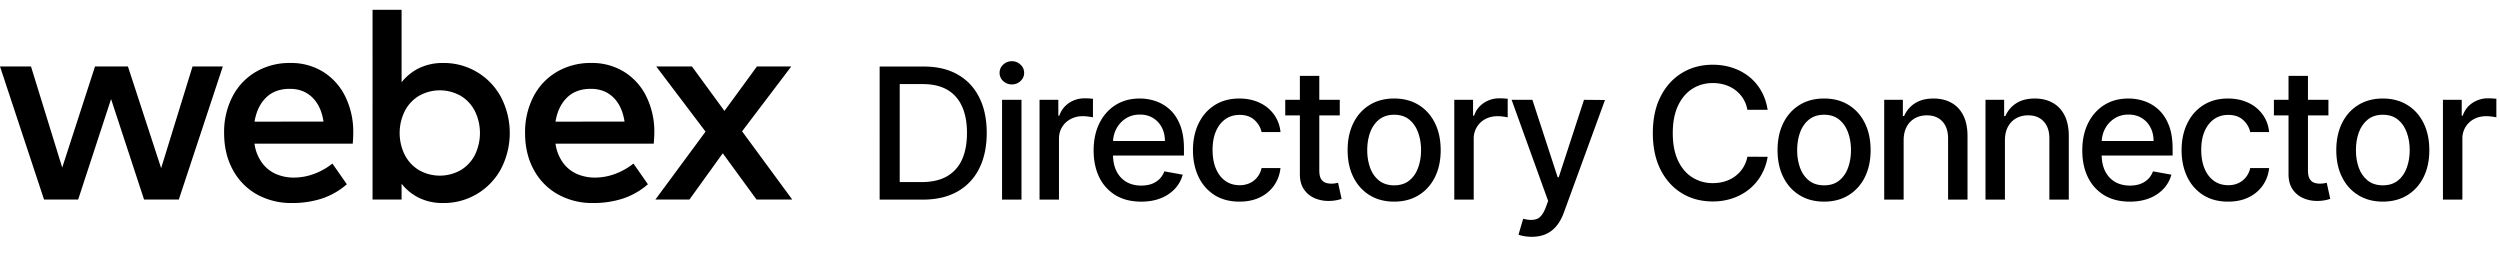 <svg xmlns="http://www.w3.org/2000/svg" width="263" height="28" fill="none" viewBox="0 0 263 28"><path fill="#000" fill-rule="evenodd" d="M50.175 7.577a6.8 6.8 0 0 1 2.524 2.63 8.19 8.19 0 0 1 0 7.571 6.82 6.82 0 0 1-6.071 3.581 5.7 5.7 0 0 1-2.524-.533 5.3 5.3 0 0 1-1.857-1.499v1.666h-3.054V1.03h3.054v7.627a5.3 5.3 0 0 1 1.857-1.497 5.7 5.7 0 0 1 2.524-.534 6.8 6.8 0 0 1 3.547.95m-1.672 10.302a3.96 3.96 0 0 0 1.475-1.621 5.26 5.26 0 0 0 0-4.53 3.96 3.96 0 0 0-1.475-1.624 4.45 4.45 0 0 0-4.436-.014 4 4 0 0 0-1.49 1.607 5.2 5.2 0 0 0 0 4.59c.338.663.854 1.22 1.49 1.607a4.45 4.45 0 0 0 4.436-.015M26.772 15.117H37.11q.051-.7.052-1.14a8.4 8.4 0 0 0-.841-3.829 6.3 6.3 0 0 0-2.328-2.593 6.4 6.4 0 0 0-3.442-.93 7 7 0 0 0-3.629.93 6.44 6.44 0 0 0-2.462 2.6 8.1 8.1 0 0 0-.883 3.837q0 2.193.913 3.865a6.45 6.45 0 0 0 2.524 2.587 7.44 7.44 0 0 0 3.716.914c1.053.01 2.102-.145 3.106-.461a7.7 7.7 0 0 0 2.652-1.513l-1.519-2.177a6.9 6.9 0 0 1-1.937 1.089 6.1 6.1 0 0 1-2.11.386 4.7 4.7 0 0 1-1.894-.378 3.6 3.6 0 0 1-1.468-1.185 4.46 4.46 0 0 1-.79-2.002m6.086-4.866q.93.904 1.177 2.542l-7.255.004q.263-1.597 1.205-2.524.942-.928 2.507-.928 1.437 0 2.366.906" clip-rule="evenodd"/><path fill="#000" d="M20.255 6.992h3.186l-4.63 14h-3.656l-3.47-10.57-3.463 10.57H4.633L0 6.992h3.26L6.546 17.63l3.45-10.638h3.462l3.494 10.698z"/><path fill="#000" fill-rule="evenodd" d="M58.44 15.117h10.332q.058-.7.063-1.14a8.4 8.4 0 0 0-.841-3.829 6.3 6.3 0 0 0-2.338-2.593 6.4 6.4 0 0 0-3.442-.93 7 7 0 0 0-3.628.93 6.43 6.43 0 0 0-2.462 2.6 8.1 8.1 0 0 0-.886 3.837q0 2.193.914 3.865a6.45 6.45 0 0 0 2.536 2.587 7.4 7.4 0 0 0 3.712.914c1.053.01 2.1-.145 3.105-.461a7.7 7.7 0 0 0 2.655-1.513l-1.521-2.177a6.9 6.9 0 0 1-1.936 1.089 6.1 6.1 0 0 1-2.112.386 4.7 4.7 0 0 1-1.893-.378 3.63 3.63 0 0 1-1.47-1.185 4.46 4.46 0 0 1-.789-2.002m6.087-4.866q.926.904 1.177 2.542l-7.265.004q.263-1.597 1.205-2.524.945-.928 2.507-.928 1.449 0 2.376.906" clip-rule="evenodd"/><path fill="#000" d="M79.587 20.992h3.756l-5.277-7.176 5.174-6.824h-3.61l-3.419 4.677-3.42-4.677h-3.756l5.189 6.854-5.277 7.146h3.58l3.507-4.867zM259.042 21h-2.044V10.5h1.975v1.668h.11a2.54 2.54 0 0 1 1.011-1.333 2.9 2.9 0 0 1 1.655-.492 9 9 0 0 1 .868.048v1.955a4 4 0 0 0-.438-.075 4 4 0 0 0-.629-.048q-.724 0-1.292.307a2.28 2.28 0 0 0-1.216 2.058z"/><path fill="#000" fill-rule="evenodd" d="M248.094 20.535q1.1.677 2.578.677 1.476 0 2.577-.677 1.1-.676 1.709-1.893.608-1.217.608-2.844 0-1.635-.608-2.857-.61-1.225-1.709-1.9-1.101-.678-2.577-.678-1.477 0-2.578.677-1.1.678-1.709 1.9-.608 1.224-.608 2.858 0 1.627.608 2.844.61 1.217 1.709 1.893m4.17-1.544q-.629.505-1.586.505-.963 0-1.599-.505-.629-.507-.937-1.347-.3-.84-.3-1.853 0-1.005.3-1.845.308-.849.937-1.36.636-.514 1.599-.514.957 0 1.586.513t.93 1.36q.308.841.308 1.846 0 1.012-.308 1.853-.3.84-.93 1.347" clip-rule="evenodd"/><path fill="#000" d="M244.95 10.5v1.64h-2.153v5.777q0 .595.178.896.177.294.458.403.287.102.622.103.246 0 .431-.035l.236-.044.051-.01.369 1.688a3.4 3.4 0 0 1-.506.137 4 4 0 0 1-.82.082 3.6 3.6 0 0 1-1.504-.287 2.6 2.6 0 0 1-1.128-.93q-.43-.63-.431-1.579v-6.2h-1.538V10.5h1.538V7.984h2.044V10.5zM231.775 20.522q1.101.69 2.625.69 1.244 0 2.167-.458a3.8 3.8 0 0 0 1.483-1.258q.554-.8.663-1.818h-1.989a2.3 2.3 0 0 1-.458.97 2.15 2.15 0 0 1-.8.623 2.5 2.5 0 0 1-1.052.212q-.869 0-1.511-.458-.636-.459-.985-1.292-.348-.834-.348-1.983 0-1.12.355-1.941.356-.827.992-1.272.642-.45 1.497-.45.977 0 1.558.532.588.534.752 1.272h1.989q-.11-1.06-.69-1.853a3.8 3.8 0 0 0-1.511-1.23q-.936-.444-2.133-.444-1.484 0-2.577.69-1.094.69-1.695 1.92-.602 1.225-.602 2.824 0 1.58.588 2.803a4.57 4.57 0 0 0 1.682 1.92"/><path fill="#000" fill-rule="evenodd" d="M224.054 21.212q-1.551 0-2.672-.663a4.5 4.5 0 0 1-1.723-1.88q-.602-1.216-.602-2.85 0-1.614.602-2.844.609-1.23 1.695-1.921 1.094-.69 2.557-.69.889 0 1.723.293a4.2 4.2 0 0 1 1.497.923q.662.63 1.046 1.634.382.998.382 2.427v.725h-7.463q.024.96.368 1.647.375.738 1.046 1.128.67.383 1.565.383.581 0 1.06-.164.478-.171.827-.506.348-.335.533-.827l1.934.348a3.5 3.5 0 0 1-.834 1.497 4 4 0 0 1-1.497.991q-.895.35-2.044.35m2.502-6.378H221.1q.036-.677.336-1.264a2.85 2.85 0 0 1 .985-1.094q.642-.424 1.504-.424.792 0 1.38.362.596.363.923.992.328.621.328 1.428" clip-rule="evenodd"/><path fill="#000" d="M210.918 21v-6.234q0-.834.314-1.422.322-.594.869-.902.553-.308 1.264-.308 1.04 0 1.634.65.595.642.595 1.784V21h2.044v-6.678q0-1.299-.445-2.181-.444-.882-1.251-1.326-.806-.451-1.88-.451-1.182 0-1.961.505a3 3 0 0 0-1.135 1.34h-.13V10.5h-1.962V21zM200.263 14.766V21h-2.044V10.5h1.962v1.71h.13a3 3 0 0 1 1.135-1.34q.778-.506 1.962-.506 1.073 0 1.88.45.806.445 1.251 1.327t.444 2.18v6.68h-2.044v-6.433q0-1.142-.595-1.785-.594-.649-1.634-.649-.71 0-1.264.308a2.2 2.2 0 0 0-.868.902q-.315.588-.315 1.422"/><path fill="#000" fill-rule="evenodd" d="M189.316 20.535q1.101.677 2.577.677t2.577-.677a4.56 4.56 0 0 0 1.709-1.893q.609-1.217.609-2.844 0-1.635-.609-2.857-.608-1.225-1.709-1.9-1.101-.678-2.577-.678t-2.577.677q-1.1.678-1.709 1.9-.609 1.224-.608 2.858 0 1.627.608 2.844t1.709 1.893m4.17-1.544q-.629.505-1.586.505-.964 0-1.6-.505-.628-.507-.936-1.347a5.5 5.5 0 0 1-.301-1.853q0-1.005.301-1.845.308-.849.936-1.36.636-.514 1.6-.514.957 0 1.586.513t.93 1.36q.307.841.307 1.846 0 1.012-.307 1.853-.301.84-.93 1.347" clip-rule="evenodd"/><path fill="#000" d="M185.957 11.553h-2.133a3.3 3.3 0 0 0-.458-1.203 3.4 3.4 0 0 0-.82-.882 3.5 3.5 0 0 0-1.087-.547 4.3 4.3 0 0 0-1.265-.184q-1.21 0-2.167.608-.95.608-1.504 1.784-.547 1.176-.547 2.871 0 1.71.547 2.885.554 1.176 1.511 1.777a3.96 3.96 0 0 0 2.153.602q.663 0 1.258-.178a3.6 3.6 0 0 0 1.087-.54 3.3 3.3 0 0 0 1.292-2.058l2.133.007a5.7 5.7 0 0 1-.663 1.9 5.3 5.3 0 0 1-1.251 1.491 5.7 5.7 0 0 1-1.737.964 6.4 6.4 0 0 1-2.132.342q-1.82 0-3.241-.862-1.422-.868-2.242-2.481-.813-1.613-.813-3.849 0-2.242.82-3.848.82-1.613 2.242-2.475 1.422-.868 3.234-.868 1.113 0 2.078.321.97.315 1.743.93a5.1 5.1 0 0 1 1.278 1.49q.505.875.684 2.003M160.306 24.835q.376.075.834.075.848 0 1.49-.287a3 3 0 0 0 1.108-.847q.465-.561.765-1.374l4.341-11.881-2.208-.02-2.659 8.148h-.109l-2.66-8.149h-2.187l3.842 10.637-.253.697q-.39 1.02-.964 1.21-.568.198-1.408-.034l-.492 1.675q.184.082.56.15M152.991 21V10.5h1.975v1.668h.11a2.54 2.54 0 0 1 1.011-1.333 2.9 2.9 0 0 1 1.655-.492 9 9 0 0 1 .868.048v1.955a4 4 0 0 0-.438-.075 4 4 0 0 0-.629-.048q-.724 0-1.292.307a2.29 2.29 0 0 0-1.216 2.058V21z"/><path fill="#000" fill-rule="evenodd" d="M144.087 20.535q1.1.677 2.578.677 1.476 0 2.577-.677 1.1-.676 1.709-1.893.608-1.217.608-2.844 0-1.635-.608-2.857-.61-1.225-1.709-1.9-1.101-.678-2.577-.678-1.477 0-2.578.677-1.1.678-1.709 1.9-.608 1.224-.608 2.858 0 1.627.608 2.844.61 1.217 1.709 1.893m4.17-1.544q-.629.505-1.586.505-.963 0-1.599-.505-.629-.507-.937-1.347a5.5 5.5 0 0 1-.301-1.853q0-1.005.301-1.845.308-.849.937-1.36.636-.514 1.599-.514.957 0 1.586.513t.93 1.36q.308.841.308 1.846 0 1.012-.308 1.853-.3.84-.93 1.347" clip-rule="evenodd"/><path fill="#000" d="M140.944 10.5v1.64h-2.154v5.777q0 .595.178.896a.93.93 0 0 0 .458.403q.287.102.622.103.246 0 .431-.035.185-.033.287-.054l.369 1.688a3.4 3.4 0 0 1-.506.137 4 4 0 0 1-.82.082 3.6 3.6 0 0 1-1.504-.287 2.6 2.6 0 0 1-1.128-.93q-.43-.63-.431-1.579v-6.2h-1.538V10.5h1.538V7.984h2.044V10.5zM127.768 20.522q1.101.69 2.625.69 1.244 0 2.167-.458a3.8 3.8 0 0 0 1.483-1.258q.555-.8.664-1.818h-1.99a2.3 2.3 0 0 1-.458.97 2.15 2.15 0 0 1-.8.623 2.5 2.5 0 0 1-1.052.212q-.869 0-1.511-.458-.636-.459-.984-1.292-.35-.834-.349-1.983 0-1.12.355-1.941.356-.827.992-1.272.642-.45 1.497-.45.977 0 1.558.532.588.534.752 1.272h1.99a3.7 3.7 0 0 0-.691-1.853 3.8 3.8 0 0 0-1.511-1.23q-.936-.444-2.132-.444-1.483 0-2.578.69t-1.695 1.92q-.601 1.225-.601 2.824 0 1.58.587 2.803a4.57 4.57 0 0 0 1.682 1.92"/><path fill="#000" fill-rule="evenodd" d="M120.047 21.212q-1.551 0-2.672-.663a4.5 4.5 0 0 1-1.723-1.88q-.602-1.216-.602-2.85 0-1.614.602-2.844.608-1.23 1.695-1.921 1.094-.69 2.557-.69.888 0 1.722.293a4.2 4.2 0 0 1 1.498.923q.663.63 1.045 1.634.383.998.383 2.427v.725h-7.463q.024.96.368 1.647.376.738 1.045 1.128.67.383 1.566.383.58 0 1.059-.164.478-.171.828-.506.348-.335.533-.827l1.934.348a3.5 3.5 0 0 1-.834 1.497 4 4 0 0 1-1.497.991q-.895.35-2.044.35m2.502-6.378h-5.456q.036-.677.336-1.264a2.85 2.85 0 0 1 .985-1.094q.642-.424 1.503-.424.793 0 1.381.362.595.363.923.992.328.621.328 1.428" clip-rule="evenodd"/><path fill="#000" d="M109.36 10.5V21h2.044v-6.412q0-.683.328-1.217.328-.54.889-.84a2.67 2.67 0 0 1 1.292-.308q.314 0 .629.048.314.04.437.075V10.39a8.732 8.732 0 0 0-.868-.048q-.923 0-1.654.492a2.54 2.54 0 0 0-1.012 1.333h-.109V10.5zM105.416 21V10.5h2.044V21zM106.448 8.88q-.532 0-.916-.355a1.16 1.16 0 0 1-.376-.862q0-.505.376-.861.384-.362.916-.362.534 0 .91.362.382.355.382.861 0 .5-.382.862a1.28 1.28 0 0 1-.91.355"/><path fill="#000" fill-rule="evenodd" d="M92.538 21h4.532q2.133 0 3.637-.84a5.6 5.6 0 0 0 2.297-2.42q.8-1.573.8-3.76 0-2.18-.793-3.74-.786-1.565-2.263-2.399-1.476-.84-3.534-.84h-4.676zm4.416-1.846H94.65V8.846h2.434q1.53 0 2.563.595 1.033.594 1.552 1.743.527 1.148.527 2.796 0 1.66-.527 2.816a3.8 3.8 0 0 1-1.586 1.757q-1.06.601-2.659.601" clip-rule="evenodd"/></svg>